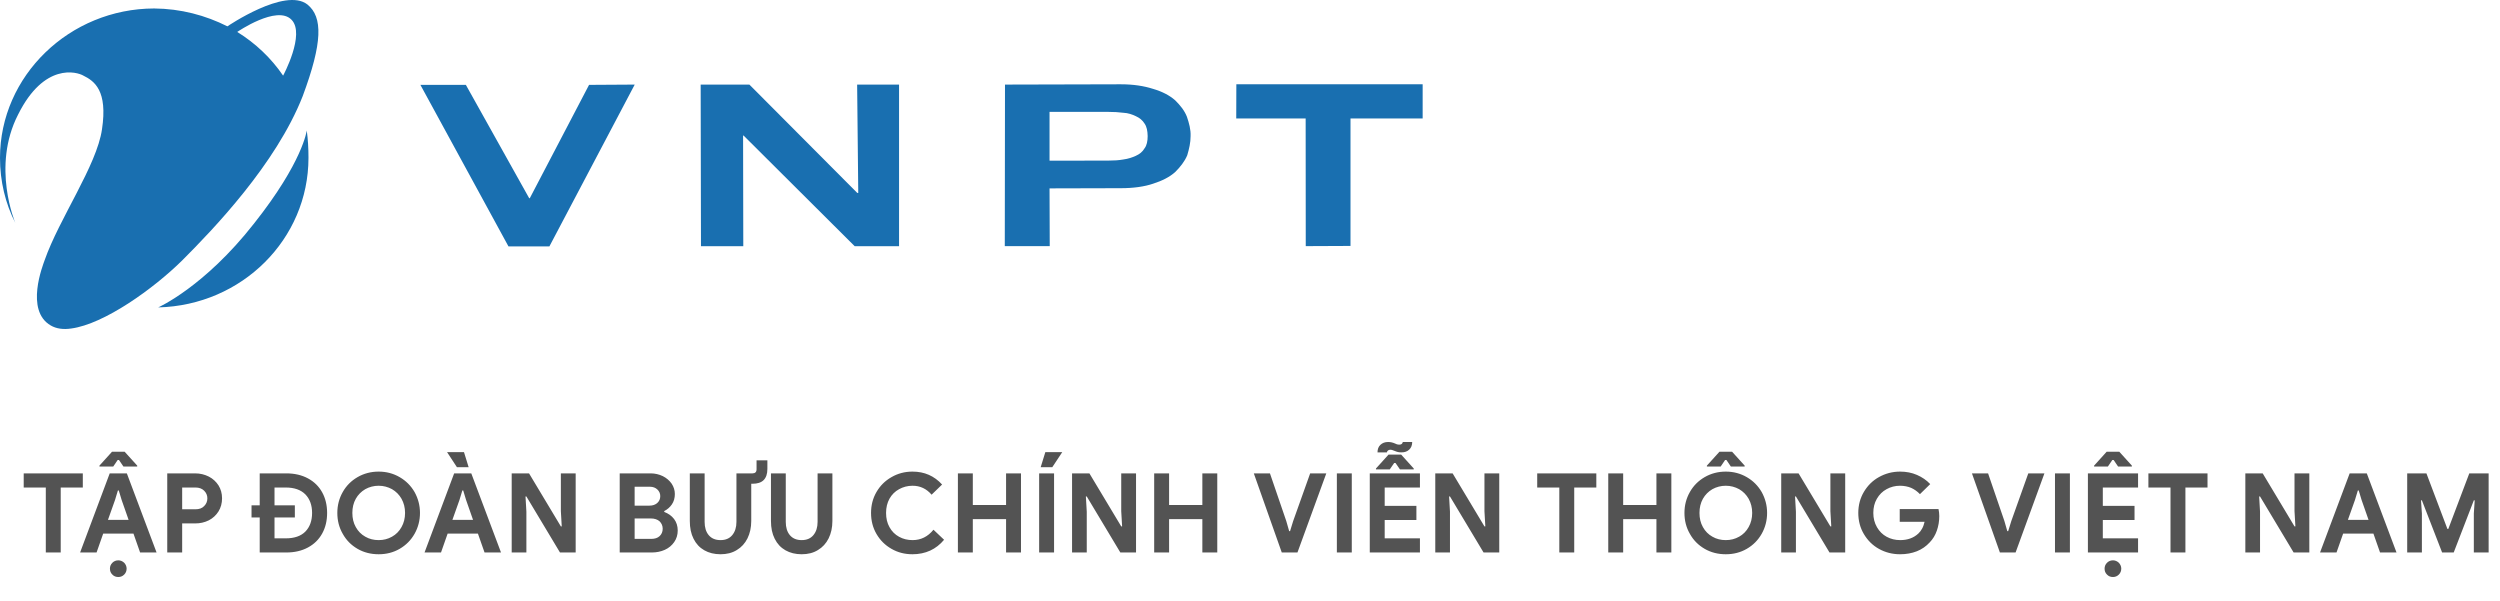 <svg width="362" height="87" viewBox="0 0 362 87" fill="none" xmlns="http://www.w3.org/2000/svg">
<path d="M6.632 70.592H3.432V68.544H11.992V70.592H8.792V80H6.632V70.592ZM15.887 68.544H18.367L22.671 80H20.287L19.327 77.264H14.943L13.983 80H11.599L15.887 68.544ZM18.623 75.28L17.615 72.4L17.199 71.024H17.071L16.655 72.4L15.631 75.28H18.623ZM17.135 83.552C16.783 83.552 16.495 83.44 16.271 83.2C16.031 82.976 15.919 82.688 15.919 82.336C15.919 82.016 16.031 81.728 16.271 81.488C16.495 81.264 16.783 81.136 17.135 81.136C17.455 81.136 17.743 81.264 17.983 81.488C18.207 81.728 18.335 82.016 18.335 82.336C18.335 82.688 18.207 82.976 17.983 83.2C17.743 83.44 17.455 83.552 17.135 83.552ZM14.399 67.424L16.223 65.408H18.047L19.871 67.424V67.552H17.871L17.231 66.608H17.039L16.399 67.552H14.399V67.424ZM24.218 68.544H28.25C28.97 68.544 29.626 68.704 30.234 69.008C30.826 69.312 31.29 69.744 31.642 70.288C31.978 70.832 32.154 71.456 32.154 72.16C32.154 72.864 31.978 73.504 31.642 74.048C31.29 74.608 30.826 75.04 30.234 75.344C29.626 75.648 28.97 75.792 28.25 75.792H26.378V80H24.218V68.544ZM28.314 73.744C28.842 73.744 29.258 73.6 29.562 73.28C29.866 72.976 30.026 72.608 30.026 72.16C30.026 71.728 29.866 71.36 29.562 71.056C29.258 70.752 28.842 70.592 28.314 70.592H26.378V73.744H28.314ZM37.606 74.928H36.422V73.168H37.606V68.544H41.462C42.646 68.544 43.686 68.784 44.582 69.264C45.478 69.744 46.166 70.416 46.646 71.28C47.126 72.144 47.366 73.152 47.366 74.272C47.366 75.408 47.126 76.4 46.646 77.264C46.166 78.128 45.478 78.8 44.582 79.28C43.686 79.76 42.646 80 41.462 80H37.606V74.928ZM41.382 77.952C42.614 77.952 43.558 77.632 44.214 76.976C44.854 76.32 45.19 75.424 45.19 74.272C45.19 73.136 44.854 72.24 44.214 71.584C43.558 70.928 42.614 70.592 41.382 70.592H39.75V73.168H42.694V74.928H39.75V77.952H41.382ZM54.829 80.256C53.709 80.256 52.685 80 51.773 79.472C50.861 78.944 50.141 78.224 49.629 77.296C49.101 76.384 48.845 75.376 48.845 74.272C48.845 73.184 49.101 72.176 49.629 71.248C50.141 70.336 50.861 69.616 51.773 69.088C52.685 68.56 53.709 68.288 54.829 68.288C55.949 68.288 56.957 68.56 57.869 69.088C58.781 69.616 59.501 70.336 60.029 71.248C60.541 72.176 60.813 73.184 60.813 74.272C60.813 75.376 60.541 76.384 60.029 77.296C59.501 78.224 58.781 78.944 57.869 79.472C56.957 80 55.949 80.256 54.829 80.256ZM54.829 78.208C55.533 78.208 56.173 78.048 56.765 77.712C57.341 77.392 57.805 76.928 58.141 76.32C58.477 75.728 58.653 75.04 58.653 74.272C58.653 73.504 58.477 72.832 58.141 72.224C57.805 71.632 57.341 71.168 56.765 70.832C56.173 70.512 55.533 70.336 54.829 70.336C54.125 70.336 53.469 70.512 52.893 70.832C52.317 71.168 51.853 71.632 51.517 72.224C51.181 72.832 51.021 73.504 51.021 74.272C51.021 75.04 51.181 75.728 51.517 76.32C51.853 76.928 52.317 77.392 52.893 77.712C53.469 78.048 54.125 78.208 54.829 78.208ZM65.762 68.544H68.242L72.546 80H70.162L69.202 77.264H64.818L63.858 80H61.474L65.762 68.544ZM68.498 75.28L67.49 72.4L67.074 71.024H66.946L66.53 72.4L65.506 75.28H68.498ZM64.738 65.472H67.186L67.858 67.648H66.162L64.738 65.472ZM74.093 68.544H76.605L81.213 76.224H81.341L81.213 74.016V68.544H83.357V80H81.085L76.221 71.888H76.093L76.221 74.096V80H74.093V68.544ZM89.734 68.544H94.214C94.854 68.544 95.43 68.688 95.974 68.944C96.518 69.216 96.934 69.584 97.254 70.032C97.558 70.496 97.718 70.992 97.718 71.536C97.718 72.112 97.574 72.624 97.286 73.04C96.998 73.456 96.63 73.776 96.182 74V74.128C96.774 74.352 97.254 74.688 97.606 75.152C97.958 75.616 98.134 76.176 98.134 76.816C98.134 77.456 97.958 78.016 97.622 78.496C97.286 78.976 96.838 79.36 96.262 79.616C95.686 79.872 95.062 80 94.374 80H89.734V68.544ZM94.054 73.216C94.518 73.216 94.886 73.088 95.174 72.832C95.462 72.576 95.606 72.24 95.606 71.84C95.606 71.456 95.462 71.136 95.19 70.88C94.918 70.624 94.566 70.48 94.118 70.48H91.894V73.216H94.054ZM94.294 78.032C94.806 78.032 95.222 77.904 95.51 77.632C95.798 77.36 95.958 77.008 95.958 76.56C95.958 76.128 95.798 75.776 95.51 75.488C95.206 75.216 94.774 75.072 94.23 75.072H91.894V78.032H94.294ZM104.333 80.256C103.437 80.256 102.653 80.064 101.981 79.68C101.309 79.296 100.797 78.752 100.429 78.016C100.061 77.296 99.885 76.432 99.885 75.44V68.544H102.029V75.568C102.029 76.368 102.221 77.008 102.621 77.488C103.021 77.968 103.597 78.208 104.333 78.208C105.069 78.208 105.629 77.968 106.029 77.488C106.429 77.008 106.637 76.368 106.637 75.568V68.544H108.957C109.341 68.544 109.549 68.352 109.549 67.952V66.656H111.117V67.904C111.117 68.64 110.925 69.168 110.573 69.52C110.221 69.872 109.677 70.048 108.957 70.048H108.781V75.44C108.781 76.4 108.589 77.232 108.237 77.952C107.869 78.688 107.357 79.248 106.685 79.648C106.013 80.064 105.229 80.256 104.333 80.256ZM116.083 80.256C115.187 80.256 114.403 80.064 113.731 79.68C113.059 79.296 112.547 78.752 112.179 78.016C111.811 77.296 111.635 76.432 111.635 75.44V68.544H113.779V75.568C113.779 76.368 113.971 77.008 114.371 77.488C114.771 77.968 115.347 78.208 116.083 78.208C116.819 78.208 117.379 77.968 117.779 77.488C118.179 77.008 118.387 76.368 118.387 75.568V68.544H120.531V75.44C120.531 76.4 120.339 77.232 119.987 77.952C119.619 78.688 119.107 79.248 118.435 79.648C117.763 80.064 116.979 80.256 116.083 80.256ZM132.127 80.256C131.007 80.256 129.999 80 129.087 79.472C128.159 78.944 127.439 78.224 126.911 77.312C126.383 76.4 126.127 75.392 126.127 74.272C126.127 73.168 126.383 72.16 126.911 71.248C127.439 70.336 128.159 69.616 129.087 69.088C129.999 68.56 131.007 68.288 132.127 68.288C133.855 68.288 135.279 68.912 136.415 70.16L134.895 71.632C134.159 70.768 133.231 70.336 132.143 70.336C131.423 70.336 130.767 70.512 130.191 70.832C129.599 71.152 129.135 71.616 128.799 72.208C128.463 72.816 128.303 73.504 128.303 74.272C128.303 75.056 128.463 75.744 128.799 76.336C129.135 76.944 129.599 77.408 130.191 77.728C130.767 78.048 131.423 78.208 132.143 78.208C133.343 78.208 134.351 77.712 135.167 76.704L136.703 78.16C136.127 78.848 135.455 79.376 134.687 79.728C133.919 80.08 133.055 80.256 132.127 80.256ZM138.703 68.544H140.863V73.12H145.679V68.544H147.839V80H145.679V75.168H140.863V80H138.703V68.544ZM150.468 68.544H152.628V80H150.468V68.544ZM151.364 65.472H153.812L152.372 67.648H150.692L151.364 65.472ZM155.234 68.544H157.746L162.354 76.224H162.482L162.354 74.016V68.544H164.498V80H162.226L157.362 71.888H157.234L157.362 74.096V80H155.234V68.544ZM167.125 68.544H169.285V73.12H174.101V68.544H176.261V80H174.101V75.168H169.285V80H167.125V68.544ZM181.552 68.544H183.888L186.256 75.456L186.672 76.912H186.8L187.248 75.456L189.712 68.544H192.048L187.872 80H185.6L181.552 68.544ZM193.578 68.544H195.738V80H193.578V68.544ZM198.343 68.544H205.607V70.592H200.503V73.248H205.095V75.296H200.503V77.952H205.607V80H198.343V68.544ZM199.463 65.504C199.463 65.056 199.591 64.688 199.879 64.416C200.167 64.144 200.535 64 200.999 64C201.351 64 201.687 64.08 202.007 64.224C202.023 64.24 202.103 64.272 202.231 64.32C202.359 64.368 202.487 64.384 202.647 64.384C202.775 64.384 202.871 64.352 202.967 64.288C203.047 64.224 203.095 64.128 203.127 64H204.487C204.487 64.464 204.343 64.832 204.055 65.104C203.767 65.376 203.399 65.504 202.951 65.504C202.727 65.504 202.551 65.488 202.423 65.456C202.279 65.424 202.103 65.36 201.911 65.28C201.815 65.248 201.703 65.2 201.607 65.168C201.511 65.136 201.399 65.12 201.303 65.12C201.175 65.12 201.063 65.168 200.983 65.232C200.887 65.296 200.839 65.392 200.823 65.504H199.463ZM199.239 67.84L201.063 65.824H202.887L204.711 67.84V67.968H202.711L202.071 67.04H201.879L201.239 67.968H199.239V67.84ZM207.828 68.544H210.34L214.948 76.224H215.076L214.948 74.016V68.544H217.092V80H214.82L209.956 71.888H209.828L209.956 74.096V80H207.828V68.544ZM225.788 70.592H222.588V68.544H231.148V70.592H227.948V80H225.788V70.592ZM232.875 68.544H235.035V73.12H239.851V68.544H242.011V80H239.851V75.168H235.035V80H232.875V68.544ZM249.892 80.256C248.772 80.256 247.748 80 246.836 79.472C245.924 78.944 245.204 78.224 244.692 77.296C244.164 76.384 243.908 75.376 243.908 74.272C243.908 73.184 244.164 72.176 244.692 71.248C245.204 70.336 245.924 69.616 246.836 69.088C247.748 68.56 248.772 68.288 249.892 68.288C251.012 68.288 252.02 68.56 252.932 69.088C253.844 69.616 254.564 70.336 255.092 71.248C255.604 72.176 255.876 73.184 255.876 74.272C255.876 75.376 255.604 76.384 255.092 77.296C254.564 78.224 253.844 78.944 252.932 79.472C252.02 80 251.012 80.256 249.892 80.256ZM249.892 78.208C250.596 78.208 251.236 78.048 251.828 77.712C252.404 77.392 252.868 76.928 253.204 76.32C253.54 75.728 253.716 75.04 253.716 74.272C253.716 73.504 253.54 72.832 253.204 72.224C252.868 71.632 252.404 71.168 251.828 70.832C251.236 70.512 250.596 70.336 249.892 70.336C249.188 70.336 248.532 70.512 247.956 70.832C247.38 71.168 246.916 71.632 246.58 72.224C246.244 72.832 246.084 73.504 246.084 74.272C246.084 75.04 246.244 75.728 246.58 76.32C246.916 76.928 247.38 77.392 247.956 77.712C248.532 78.048 249.188 78.208 249.892 78.208ZM247.156 67.424L248.98 65.408H250.804L252.628 67.424V67.552H250.628L249.988 66.608H249.796L249.156 67.552H247.156V67.424ZM257.921 68.544H260.433L265.041 76.224H265.169L265.041 74.016V68.544H267.185V80H264.913L260.049 71.888H259.921L260.049 74.096V80H257.921V68.544ZM275.128 80.256C274.024 80.256 273.016 80 272.088 79.488C271.16 78.976 270.44 78.256 269.896 77.344C269.352 76.432 269.08 75.408 269.08 74.272C269.08 73.152 269.352 72.128 269.896 71.216C270.44 70.304 271.16 69.584 272.088 69.072C273.016 68.56 274.024 68.288 275.128 68.288C276.024 68.288 276.84 68.448 277.576 68.768C278.312 69.088 278.952 69.52 279.496 70.096L278.008 71.552C277.624 71.152 277.192 70.848 276.728 70.64C276.264 70.448 275.72 70.336 275.112 70.336C274.408 70.336 273.752 70.512 273.176 70.832C272.584 71.152 272.12 71.616 271.768 72.224C271.416 72.832 271.256 73.504 271.256 74.272C271.256 75.04 271.432 75.728 271.784 76.336C272.136 76.944 272.6 77.408 273.192 77.728C273.784 78.048 274.44 78.208 275.144 78.208C276.2 78.208 277.08 77.904 277.768 77.264C277.976 77.072 278.168 76.832 278.328 76.528C278.488 76.24 278.6 75.904 278.68 75.552H275.08V73.712H280.696C280.76 74.016 280.808 74.352 280.808 74.72C280.808 75.488 280.68 76.192 280.456 76.832C280.232 77.488 279.88 78.064 279.416 78.544C278.904 79.104 278.28 79.536 277.56 79.824C276.824 80.112 276.024 80.256 275.128 80.256ZM285.537 68.544H287.873L290.241 75.456L290.657 76.912H290.785L291.233 75.456L293.697 68.544H296.033L291.857 80H289.585L285.537 68.544ZM297.562 68.544H299.722V80H297.562V68.544ZM302.328 68.544H309.592V70.592H304.488V73.248H309.08V75.296H304.488V77.952H309.592V80H302.328V68.544ZM305.96 83.552C305.608 83.552 305.32 83.44 305.096 83.2C304.856 82.976 304.744 82.688 304.744 82.336C304.744 82.016 304.856 81.728 305.096 81.488C305.32 81.264 305.608 81.136 305.96 81.136C306.28 81.136 306.568 81.264 306.808 81.488C307.032 81.728 307.16 82.016 307.16 82.336C307.16 82.688 307.032 82.976 306.808 83.2C306.568 83.44 306.28 83.552 305.96 83.552ZM303.224 67.424L305.048 65.408H306.872L308.696 67.424V67.552H306.696L306.056 66.608H305.864L305.224 67.552H303.224V67.424ZM314.288 70.592H311.088V68.544H319.648V70.592H316.448V80H314.288V70.592ZM325.125 68.544H327.637L332.245 76.224H332.373L332.245 74.016V68.544H334.389V80H332.117L327.253 71.888H327.125L327.253 74.096V80H325.125V68.544ZM340.231 68.544H342.711L347.015 80H344.631L343.671 77.264H339.287L338.327 80H335.943L340.231 68.544ZM342.967 75.28L341.959 72.4L341.543 71.024H341.415L340.999 72.4L339.975 75.28H342.967ZM348.562 68.544H351.346L354.386 76.592H354.514L357.554 68.544H360.354V80H358.21V74.352L358.338 72.448H358.21L355.298 80H353.618L350.69 72.448H350.562L350.69 74.352V80H348.562V68.544Z" fill="#535353"/>
<path d="M44.418 18.889C44.594 20.154 44.668 21.505 44.668 22.842C44.668 34.63 35.029 44.215 22.907 44.513C22.907 44.513 29.578 41.57 36.792 32.355C43.889 23.396 44.418 18.889 44.418 18.889Z" fill="#196FB0"/>
<path d="M10.3 47.569C9.169 47.74 8.14 47.598 7.347 47.128C3.585 44.953 6.23 38.355 6.465 37.672C8.566 31.671 14.017 23.95 14.767 18.731C15.619 13.114 13.665 11.734 12.078 10.952C11.137 10.398 6.392 9.033 2.63 16.569C-1.264 24.12 2.219 32.282 2.219 32.282C0.779 29.453 0 26.253 0 22.869C0 10.966 10.08 1.254 22.319 1.226C26.169 1.254 29.769 2.221 32.928 3.814C32.928 3.814 41.259 -1.874 44.506 0.643C46.769 2.477 46.71 6.174 43.83 13.924C39.966 23.765 30.871 33.221 26.375 37.715C22.26 41.782 15.075 46.944 10.3 47.569ZM42.214 2.861C40.113 0.671 34.353 4.624 34.353 4.624C36.998 6.26 39.261 8.407 40.994 10.952C40.994 10.966 44.242 4.937 42.214 2.861Z" fill="#196FB0"/>
<path d="M73.628 35.683L60.874 12.29H67.457L76.626 28.701H76.714L85.295 12.29L91.907 12.248L79.55 35.683H73.628Z" fill="#196FB0"/>
<path d="M108.51 12.248L124.129 27.933H124.276L124.114 12.248H130.183V35.654H123.762L107.643 19.6L107.599 19.671L107.628 35.654H101.501L101.457 12.248H108.51Z" fill="#196FB0"/>
<path d="M162.273 12.205C164.124 12.205 165.638 12.447 166.931 12.859C168.253 13.243 169.34 13.797 170.163 14.523C170.883 15.234 171.515 16.002 171.868 16.912C172.176 17.836 172.441 18.746 172.397 19.727C172.397 20.652 172.191 21.547 171.912 22.486C171.53 23.396 170.898 24.178 170.178 24.903C169.355 25.643 168.268 26.183 166.975 26.596C165.726 27.022 164.139 27.25 162.317 27.25L151.973 27.278L152.002 35.64H145.493L145.523 12.248L162.273 12.205ZM160.495 23.254C161.318 23.254 161.979 23.211 162.626 23.098C163.39 22.998 163.977 22.785 164.448 22.571C165.021 22.315 165.432 21.988 165.741 21.462C166.049 21.064 166.181 20.438 166.181 19.713C166.167 18.959 166.049 18.348 165.741 17.907C165.447 17.424 165.021 17.068 164.448 16.812C163.977 16.585 163.346 16.357 162.655 16.329C161.979 16.243 161.274 16.201 160.48 16.201H151.973V23.268L160.495 23.254Z" fill="#196FB0"/>
<path d="M179.008 17.153L179.023 12.205H206V17.153H195.553V35.611L189.073 35.64L189.059 17.153H179.008Z" fill="#196FB0"/>
</svg>
